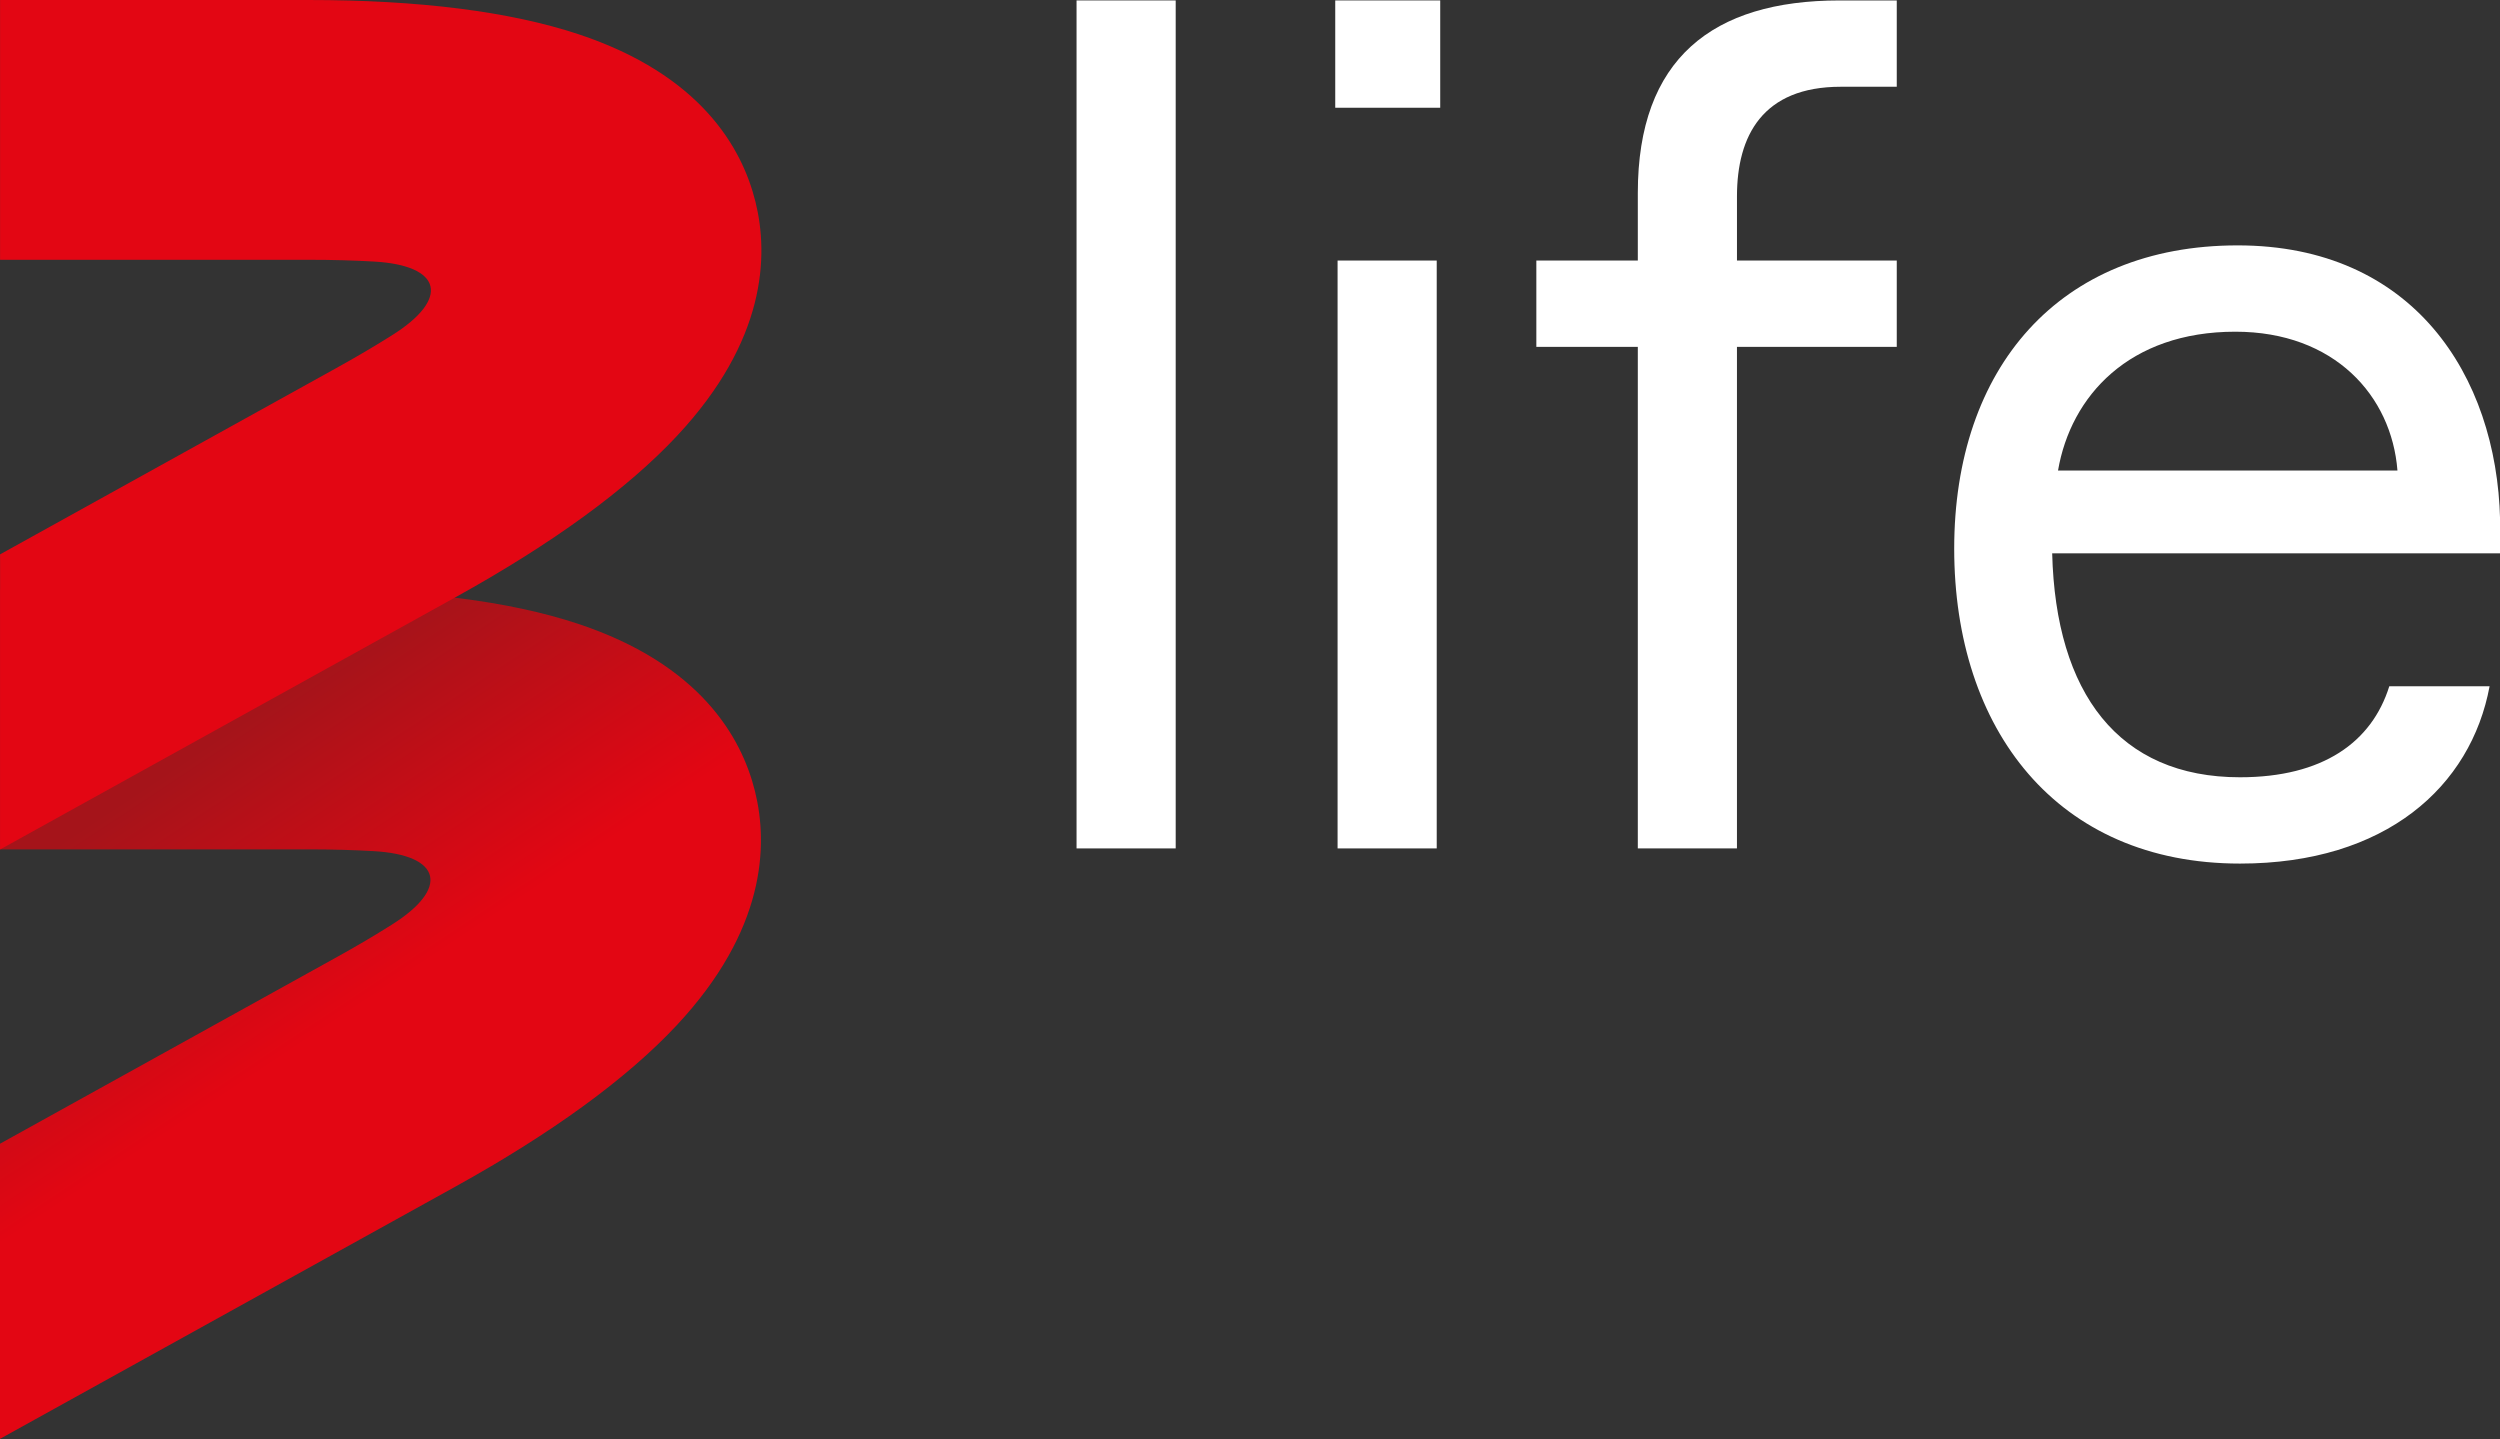 <svg version="1.1" viewBox="0 0 1389.8 800" xmlns="http://www.w3.org/2000/svg">
 <rect x="0" y="0" width="1389.8" height="800" fill="#333333" stroke="none"/>
 <defs>
  <clipPath id="b">
   <path d="m94.401 527.4h35.465v18.049h-35.465z"/>
  </clipPath>
  <linearGradient id="a" x1="-2.753" x2="-4.822" y1="-1.183" y2="2.019" gradientUnits="userSpaceOnUse">
   <stop stop-color="#e30613" offset="0"/>
   <stop stop-color="#a5141a" offset="1"/>
  </linearGradient>
 </defs>
 <g transform="matrix(43.187 0 0 -44.33 -4076.9 24180)" clip-path="url(#b)" fill="#e30613">
  <g transform="translate(104.12,535.53)" fill="#e30613">
   <path d="m0 0c-0.172 0.679-0.707 1.595-2.282 2.103-0.881 0.284-2.049 0.428-3.472 0.428h-3.97v-3.258h3.97c0.313 0 0.592-8e-3 0.842-0.022 0.878-0.048 0.984-0.465 0.234-0.924-0.213-0.131-0.456-0.271-0.731-0.419l-4.315-2.329v-3.701l5.862 3.163c1.252 0.675 2.212 1.357 2.853 2.025 1.145 1.194 1.181 2.255 1.009 2.934" fill="url(#a)"/>
  </g>
 </g>
 <path d="m419.98 112.2c-7.428-30.1-30.533-70.705-98.552-93.226-38.048-12.59-88.489-18.973-149.94-18.973h-171.46v144.42h171.46c13.518 0 25.61 0.355 36.364 0.975 37.918 2.128 42.496 20.614 10.106 40.961-9.199 5.807-19.693 12.013-31.57 18.575l-186.35 103.25v164.07l253.16-140.22c54.069-29.923 95.531-60.154 123.21-89.766 49.449-52.93 51.004-99.965 43.576-130.07" fill="#e30613" stroke-width=".536"/>
 <g fill="#fff">
  <path d="m653.59 471.65h-55.115v-471.41h55.115z"/>
  <path d="m798.7 471.65h-55.115v-326.81h55.115zm-56.413-471.41h58.358v59.655h-58.358z"/>
  <path d="m965.61 192.83v278.82h-55.115v-278.82h-56.413v-47.984h56.413v-37.61c0-74.565 41.499-106.99 112.18-106.99h31.772v47.984h-31.121c-43.444 0-57.711 27.232-57.711 60.953v35.661h88.832v47.984z"/>
  <path d="m1144.1 261.56h188.69c-3.242-41.499-35.015-77.161-90.13-77.161-59.008 0-91.428 35.661-98.559 77.161m245.75 46.039h-249c1.945 77.812 36.959 124.5 104.4 124.5 46.036 0 73.272-19.454 82.999-50.579h55.762c-10.374 55.766-57.707 98.563-138.76 98.563-101.81 0-158.87-74.569-158.87-175.08 0-100.5 58.358-168.59 157.57-168.59 97.262 0 143.95 71.974 145.9 152.38z"/>
 </g>
</svg>
